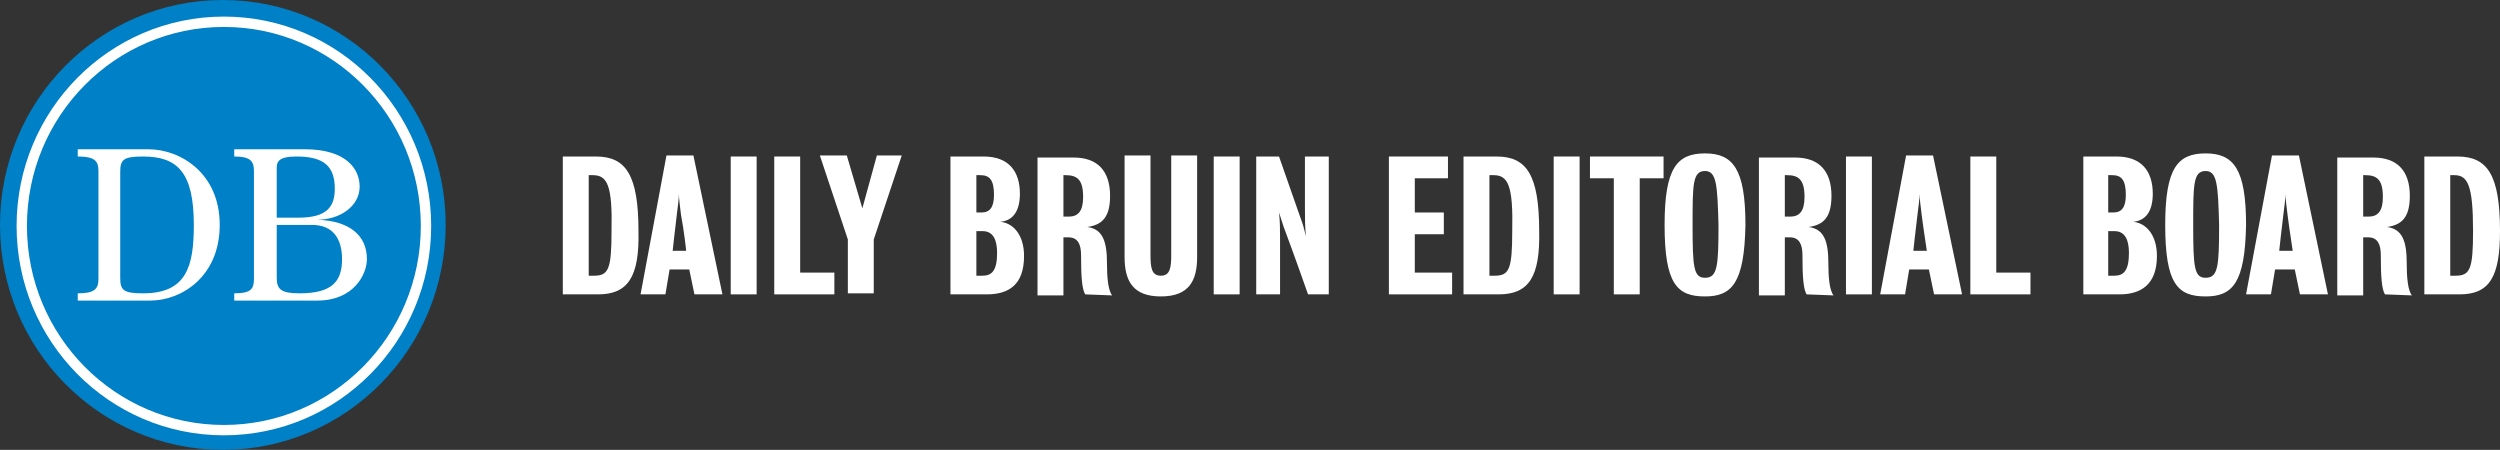<?xml version="1.0" encoding="utf-8"?>
<!-- Generator: Adobe Illustrator 19.0.0, SVG Export Plug-In . SVG Version: 6.00 Build 0)  -->
<svg version="1.1" id="Layer_1" xmlns="http://www.w3.org/2000/svg" xmlns:xlink="http://www.w3.org/1999/xlink" x="0px" y="0px"
	 width="241.2px" height="43.4px" viewBox="-870 450.5 241.2 43.4" style="enable-background:new -870 450.5 241.2 43.4;"
	 xml:space="preserve">
<rect x="-870" y="450.5" width="241.2" height="43.4" fill="#333333" stroke="none"/>
<style type="text/css">
	.st0{fill:#0080C6;}
	.st1{fill:none;stroke:#FFFFFF;stroke-miterlimit:10;}
	.st2{fill:none;}
	.st3{fill:#FFFFFF;}
</style>
<ellipse class="st0" cx="-848.5" cy="472.2" rx="21.5" ry="21.7"/>
<ellipse class="st1" cx="-848.4" cy="472.3" rx="19.5" ry="19.7"/>
<g>
	<rect x="-870" y="464.9" class="st2" width="43" height="22.7"/>
	<path class="st3" d="M-862.5,464.9h6.8c3.1,0,6.9,2.3,6.9,7.3c0,5-3.7,7.3-6.7,7.3h-7v-0.7c1.6,0,2-0.4,2-1.4V467
		c0-1-0.4-1.4-2-1.4C-862.5,465.6-862.5,464.9-862.5,464.9z M-858.4,477.3c0,1.2,0.3,1.5,2.2,1.5c4.2,0,4.9-2.6,4.9-6.6
		c0-5.1-1.6-6.6-4.9-6.6c-1.9,0-2.2,0.3-2.2,1.5C-858.4,467.1-858.4,477.3-858.4,477.3z"/>
	<path class="st3" d="M-845.5,467c0-1-0.4-1.4-1.9-1.4v-0.7h6.8c4,0,5.3,1.9,5.3,3.6c0,1.9-1.9,3.2-4.1,3.2v0
		c3.1,0.1,4.8,1.5,4.8,3.8c0,1.4-1.2,4-4.8,4h-8v-0.7c1.6,0,1.9-0.4,1.9-1.4V467z M-841.2,471.5c2.8,0,3.5-1.1,3.5-2.8
		c0-2.2-1.1-3.1-3.7-3.1c-1.7,0-1.9,0.5-1.9,1.1v4.8H-841.2z M-843.3,472.2v5.1c0,1.1,0.4,1.5,2.2,1.5c3.2,0,4.1-1.2,4.1-3.3
		c0-2-0.9-3.3-2.9-3.3C-840,472.2-843.3,472.2-843.3,472.2z"/>
</g>
<g>
	<path class="st3" d="M-812.3,478.9c-1.3,0-3.4,0-3.4,0v-13.3c0,0,2,0,3.2,0c2.9,0,4.1,1.8,4.1,7.2
		C-808.3,477.2-809.4,478.9-812.3,478.9z M-812.8,467.4c-0.2,0-0.4,0-0.4,0v9.7c0,0,0.3,0,0.5,0c1.4,0,1.7-0.6,1.7-4.3
		C-810.9,468.4-811.4,467.4-812.8,467.4z"/>
	<path class="st3" d="M-803,478.9l-0.5-2.4h-1.9l-0.4,2.4h-2.4l2.5-13.4h2.6l2.8,13.4H-803z M-804.3,471.2c-0.1-0.8-0.2-1.6-0.2-2
		c0,0.5-0.1,1.2-0.2,2c-0.2,1.6-0.4,3.5-0.4,3.5h1.3C-803.8,474.6-804,472.8-804.3,471.2z"/>
	<path class="st3" d="M-799.5,478.9v-13.3h2.5v13.3H-799.5z"/>
	<path class="st3" d="M-795.3,478.9v-13.3h2.5v11.2h3.3v2.1H-795.3z"/>
	<path class="st3" d="M-785.7,473.6v5.2h-2.5v-5.2l-2.7-8.1h2.6l1.5,5.1l1.4-5.1h2.4L-785.7,473.6z"/>
	<path class="st3" d="M-774.8,478.9c-1.4,0-3.5,0-3.5,0v-13.3c0,0,1.9,0,3.2,0c2.4,0,3.5,1.4,3.5,3.6c0,1.7-0.7,2.6-1.9,2.7
		c1.2,0.1,2.3,1.2,2.3,3.3C-771.2,478-772.7,478.9-774.8,478.9z M-775.4,467.4c-0.3,0-0.4,0-0.4,0v3.6c0,0,0.2,0,0.5,0
		c0.8,0,1.2-0.5,1.2-1.7C-774.1,467.9-774.5,467.4-775.4,467.4z M-775.2,472.8c-0.3,0-0.6,0-0.6,0v4.3c0,0,0.2,0,0.6,0
		c0.9,0,1.4-0.5,1.4-2.2C-773.8,473.6-774.2,472.8-775.2,472.8z"/>
	<path class="st3" d="M-765.3,478.9c-0.3-0.5-0.4-1.6-0.4-3.8c0-1-0.3-1.7-1.2-1.7c-0.3,0-0.5,0-0.5,0v5.6h-2.5v-13.3c0,0,2,0,3.5,0
		c2.2,0,3.5,1.2,3.5,3.7c0,2.1-0.8,2.8-2.2,3c1.5,0.2,1.9,1.4,1.9,3.5c0,1.3,0.1,2.6,0.5,3.1L-765.3,478.9L-765.3,478.9z
		 M-767.2,467.4c-0.2,0-0.2,0-0.2,0v4c0,0,0.2,0,0.5,0c0.9,0,1.4-0.5,1.4-1.9C-765.5,467.8-766.1,467.4-767.2,467.4z"/>
	<path class="st3" d="M-758,479.1c-2.7,0-3.5-1.5-3.5-3.8c0-3.9,0-9.8,0-9.8h2.5c0,0,0,5.8,0,9.6c0,1.2,0.1,2,1,2c0.9,0,1-0.8,1-2
		c0-3.8,0-9.6,0-9.6h2.5c0,0,0,5.9,0,9.8C-754.5,477.6-755.3,479.1-758,479.1z"/>
	<path class="st3" d="M-752.9,478.9v-13.3h2.5v13.3H-752.9z"/>
	<path class="st3" d="M-743.8,478.9c0,0-1.3-3.7-2.2-6.1c-0.2-0.5-0.3-0.9-0.6-1.8c0.1,0.9,0.1,1.7,0.1,2.6c0,1.8,0,5.3,0,5.3h-2.3
		v-13.3h2.2c0,0,1.3,3.7,2.1,6c0.2,0.5,0.3,0.9,0.5,1.7c-0.1-0.9-0.1-1.7-0.1-2.8c0-1.9,0-4.9,0-4.9h2.3v13.3H-743.8z"/>
	<path class="st3" d="M-736,478.9v-13.3h5.7v2.1h-3.2v3.3h2.8v2.1h-2.8v3.7h3.6v2.1L-736,478.9L-736,478.9z"/>
	<path class="st3" d="M-725.4,478.9c-1.3,0-3.4,0-3.4,0v-13.3c0,0,2,0,3.2,0c2.9,0,4.1,1.8,4.1,7.2
		C-721.4,477.2-722.5,478.9-725.4,478.9z M-725.9,467.4c-0.2,0-0.4,0-0.4,0v9.7c0,0,0.3,0,0.5,0c1.4,0,1.7-0.6,1.7-4.3
		C-724,468.4-724.5,467.4-725.9,467.4z"/>
	<path class="st3" d="M-720.1,478.9v-13.3h2.5v13.3H-720.1z"/>
	<path class="st3" d="M-711.8,467.7v11.2h-2.5v-11.2h-2.3v-2.1h7.1v2.1H-711.8z"/>
	<path class="st3" d="M-705.5,479.1c-2.7,0-3.9-1.2-3.9-6.9c0-5.5,1.2-6.9,3.9-6.9c2.7,0,3.9,1.5,3.9,6.9
		C-701.7,477.8-702.9,479.1-705.5,479.1z M-705.5,467c-1.2,0-1.2,1.3-1.2,5.2c0,4.1,0.1,5.1,1.2,5.1c1.2,0,1.3-1.1,1.3-5.1
		C-704.3,468.3-704.4,467-705.5,467z"/>
	<path class="st3" d="M-695.7,478.9c-0.3-0.5-0.4-1.6-0.4-3.8c0-1-0.3-1.7-1.2-1.7c-0.3,0-0.5,0-0.5,0v5.6h-2.5v-13.3c0,0,2,0,3.5,0
		c2.2,0,3.5,1.2,3.5,3.7c0,2.1-0.8,2.8-2.2,3c1.5,0.2,1.9,1.4,1.9,3.5c0,1.3,0.1,2.6,0.5,3.1L-695.7,478.9L-695.7,478.9z
		 M-697.6,467.4c-0.2,0-0.2,0-0.2,0v4c0,0,0.2,0,0.5,0c0.9,0,1.4-0.5,1.4-1.9C-695.9,467.8-696.5,467.4-697.6,467.4z"/>
	<path class="st3" d="M-691.9,478.9v-13.3h2.5v13.3H-691.9z"/>
	<path class="st3" d="M-683.4,478.9l-0.5-2.4h-1.9l-0.4,2.4h-2.4l2.5-13.4h2.6l2.8,13.4H-683.4z M-684.6,471.2
		c-0.1-0.8-0.2-1.6-0.2-2c0,0.5-0.1,1.2-0.2,2c-0.2,1.6-0.4,3.5-0.4,3.5h1.3C-684.1,474.6-684.4,472.8-684.6,471.2z"/>
	<path class="st3" d="M-679.9,478.9v-13.3h2.5v11.2h3.3v2.1H-679.9z"/>
	<path class="st3" d="M-665.5,478.9c-1.4,0-3.5,0-3.5,0v-13.3c0,0,1.9,0,3.2,0c2.4,0,3.5,1.4,3.5,3.6c0,1.7-0.7,2.6-1.9,2.7
		c1.2,0.1,2.3,1.2,2.3,3.3C-661.9,478-663.5,478.9-665.5,478.9z M-666.2,467.4c-0.3,0-0.4,0-0.4,0v3.6c0,0,0.2,0,0.5,0
		c0.8,0,1.2-0.5,1.2-1.7C-664.9,467.9-665.3,467.4-666.2,467.4z M-666,472.8c-0.3,0-0.6,0-0.6,0v4.3c0,0,0.2,0,0.6,0
		c0.9,0,1.4-0.5,1.4-2.2C-664.6,473.6-665,472.8-666,472.8z"/>
	<path class="st3" d="M-657.2,479.1c-2.7,0-3.9-1.2-3.9-6.9c0-5.5,1.2-6.9,3.9-6.9c2.7,0,3.9,1.5,3.9,6.9
		C-653.4,477.8-654.6,479.1-657.2,479.1z M-657.2,467c-1.2,0-1.2,1.3-1.2,5.2c0,4.1,0.1,5.1,1.2,5.1c1.2,0,1.3-1.1,1.3-5.1
		C-656,468.3-656.1,467-657.2,467z"/>
	<path class="st3" d="M-648.1,478.9l-0.5-2.4h-1.9l-0.4,2.4h-2.4l2.5-13.4h2.6l2.8,13.4H-648.1z M-649.3,471.2
		c-0.1-0.8-0.2-1.6-0.2-2c0,0.5-0.1,1.2-0.2,2c-0.2,1.6-0.4,3.5-0.4,3.5h1.3C-648.8,474.6-649.1,472.8-649.3,471.2z"/>
	<path class="st3" d="M-639.9,478.9c-0.3-0.5-0.4-1.6-0.4-3.8c0-1-0.3-1.7-1.2-1.7c-0.3,0-0.5,0-0.5,0v5.6h-2.5v-13.3c0,0,2,0,3.5,0
		c2.2,0,3.5,1.2,3.5,3.7c0,2.1-0.8,2.8-2.2,3c1.5,0.2,1.9,1.4,1.9,3.5c0,1.3,0.1,2.6,0.5,3.1L-639.9,478.9L-639.9,478.9z
		 M-641.8,467.4c-0.2,0-0.2,0-0.2,0v4c0,0,0.2,0,0.5,0c0.9,0,1.4-0.5,1.4-1.9C-640.1,467.8-640.7,467.4-641.8,467.4z"/>
	<path class="st3" d="M-632.7,478.9c-1.3,0-3.4,0-3.4,0v-13.3c0,0,2,0,3.2,0c2.9,0,4.1,1.8,4.1,7.2
		C-628.8,477.2-629.8,478.9-632.7,478.9z M-633.2,467.4c-0.2,0-0.4,0-0.4,0v9.7c0,0,0.3,0,0.5,0c1.4,0,1.7-0.6,1.7-4.3
		C-631.4,468.4-631.9,467.4-633.2,467.4z"/>
</g>
</svg>
